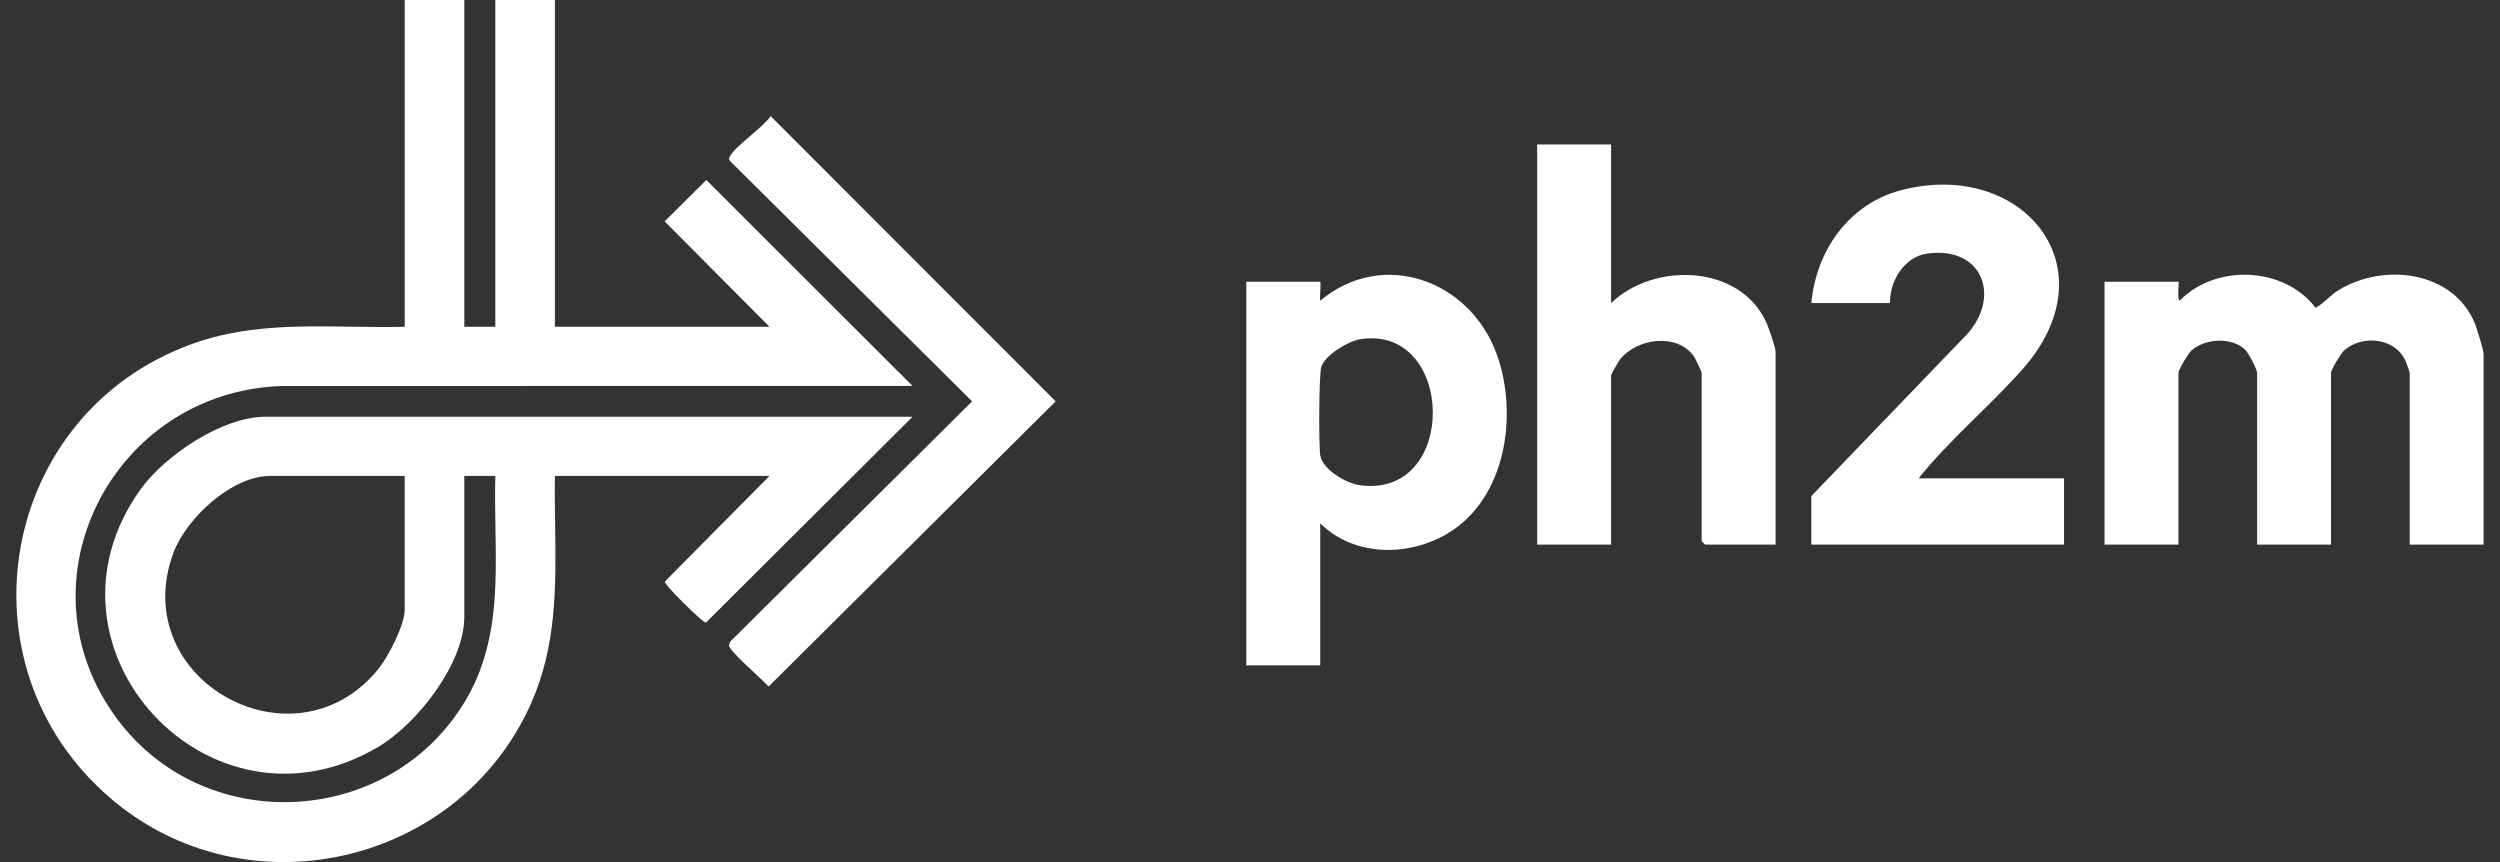 <svg width="116" height="40" viewBox="0 0 116 40" fill="none" xmlns="http://www.w3.org/2000/svg">
    <rect x="0" y="0" width="116" height="40" fill="#333333" stroke="none"/>
    <path d="M115.241 25.27H111.812V17.304C111.812 17.273 111.648 16.818 111.611 16.735C111.127 15.666 109.606 15.518 108.768 16.259C108.621 16.389 108.16 17.153 108.16 17.304V25.27H104.731V17.304C104.731 17.144 104.327 16.366 104.167 16.217C103.536 15.626 102.316 15.703 101.687 16.259C101.54 16.389 101.08 17.153 101.08 17.304V25.27H97.65V13.074H101.08C101.124 13.074 101.002 13.848 101.135 13.953C102.809 12.231 105.999 12.367 107.444 14.284C107.847 14.062 108.09 13.723 108.501 13.469C110.607 12.168 113.872 12.569 114.851 15.054C114.939 15.28 115.239 16.254 115.239 16.427V25.271L115.241 25.27Z" fill="white"/>
    <path d="M74.754 6.702V14.063C76.752 12.143 80.742 12.258 81.965 14.976C82.067 15.203 82.387 16.131 82.387 16.316V25.27H79.123C79.111 25.27 78.957 25.117 78.957 25.105V17.304C78.957 17.258 78.67 16.645 78.608 16.553C77.848 15.426 75.924 15.683 75.147 16.707C75.086 16.788 74.754 17.374 74.754 17.414V25.27H71.324V6.702H74.754Z" fill="white"/>
    <path d="M89.024 22.194H95.772V25.27H84.046V23.017L91.182 15.602C92.874 13.864 92.057 11.403 89.421 11.766C88.348 11.913 87.672 13.058 87.697 14.063H84.046C84.271 11.63 85.782 9.455 88.226 8.821C93.826 7.37 98.033 12.405 93.837 17.141C92.311 18.864 90.472 20.384 89.024 22.194Z" fill="white"/>
    <path d="M35.759 5.386L48.983 18.623L35.664 31.854C35.392 31.544 33.819 30.198 33.82 29.939L33.876 29.777L45.105 18.623L33.872 7.47C33.798 7.388 33.828 7.337 33.872 7.252C34.121 6.772 35.401 5.919 35.759 5.386Z" fill="white"/>
    <path d="M21.544 0.001V0L21.546 0.001H21.544Z" fill="white"/>
    <path fill-rule="evenodd" clip-rule="evenodd" d="M21.544 0.001H18.78V15.163C17.959 15.182 17.138 15.17 16.32 15.159C13.809 15.122 11.321 15.085 8.907 15.96C-0.033 19.197 -2.092 30.839 5.115 37.029C11.406 42.432 21.275 40.163 24.627 32.671C25.837 29.965 25.798 27.215 25.757 24.378C25.746 23.62 25.735 22.855 25.748 22.084H35.704L30.845 26.988C30.819 27.129 32.616 28.913 32.757 28.888L42.342 19.337H12.308C10.315 19.337 7.646 21.136 6.52 22.708C1.227 30.098 9.784 39.272 17.553 34.655C19.362 33.58 21.544 30.789 21.544 28.621V22.082H22.984C22.96 22.887 22.975 23.694 22.989 24.498C23.037 27.246 23.085 29.961 21.634 32.444C18.177 38.365 9.58 38.895 5.459 33.39C0.683 27.011 5.231 18.162 13.083 17.91L42.342 17.907L32.773 8.352L30.839 10.273L35.704 15.162H25.748V0H22.983V15.162H21.544V0.001ZM18.779 28.291V22.084H12.529C10.748 22.084 8.637 24.058 8.046 25.652C5.865 31.543 13.652 35.859 17.56 31.036C18.016 30.473 18.779 28.991 18.779 28.291Z" fill="white"/>
    <path fill-rule="evenodd" clip-rule="evenodd" d="M61.258 30.873V24.282C62.811 25.816 65.29 25.847 67.124 24.78C69.89 23.171 70.462 19.224 69.445 16.424C68.208 13.019 64.177 11.511 61.259 13.953C61.242 13.894 61.252 13.684 61.261 13.484C61.271 13.273 61.281 13.074 61.258 13.074H57.828V30.873H61.258ZM63.093 22.514C67.692 23.148 67.528 15.042 63.11 15.739C62.56 15.825 61.476 16.484 61.308 17.024C61.197 17.381 61.183 20.711 61.263 21.145C61.386 21.805 62.475 22.429 63.093 22.514Z" fill="white"/>
</svg>
